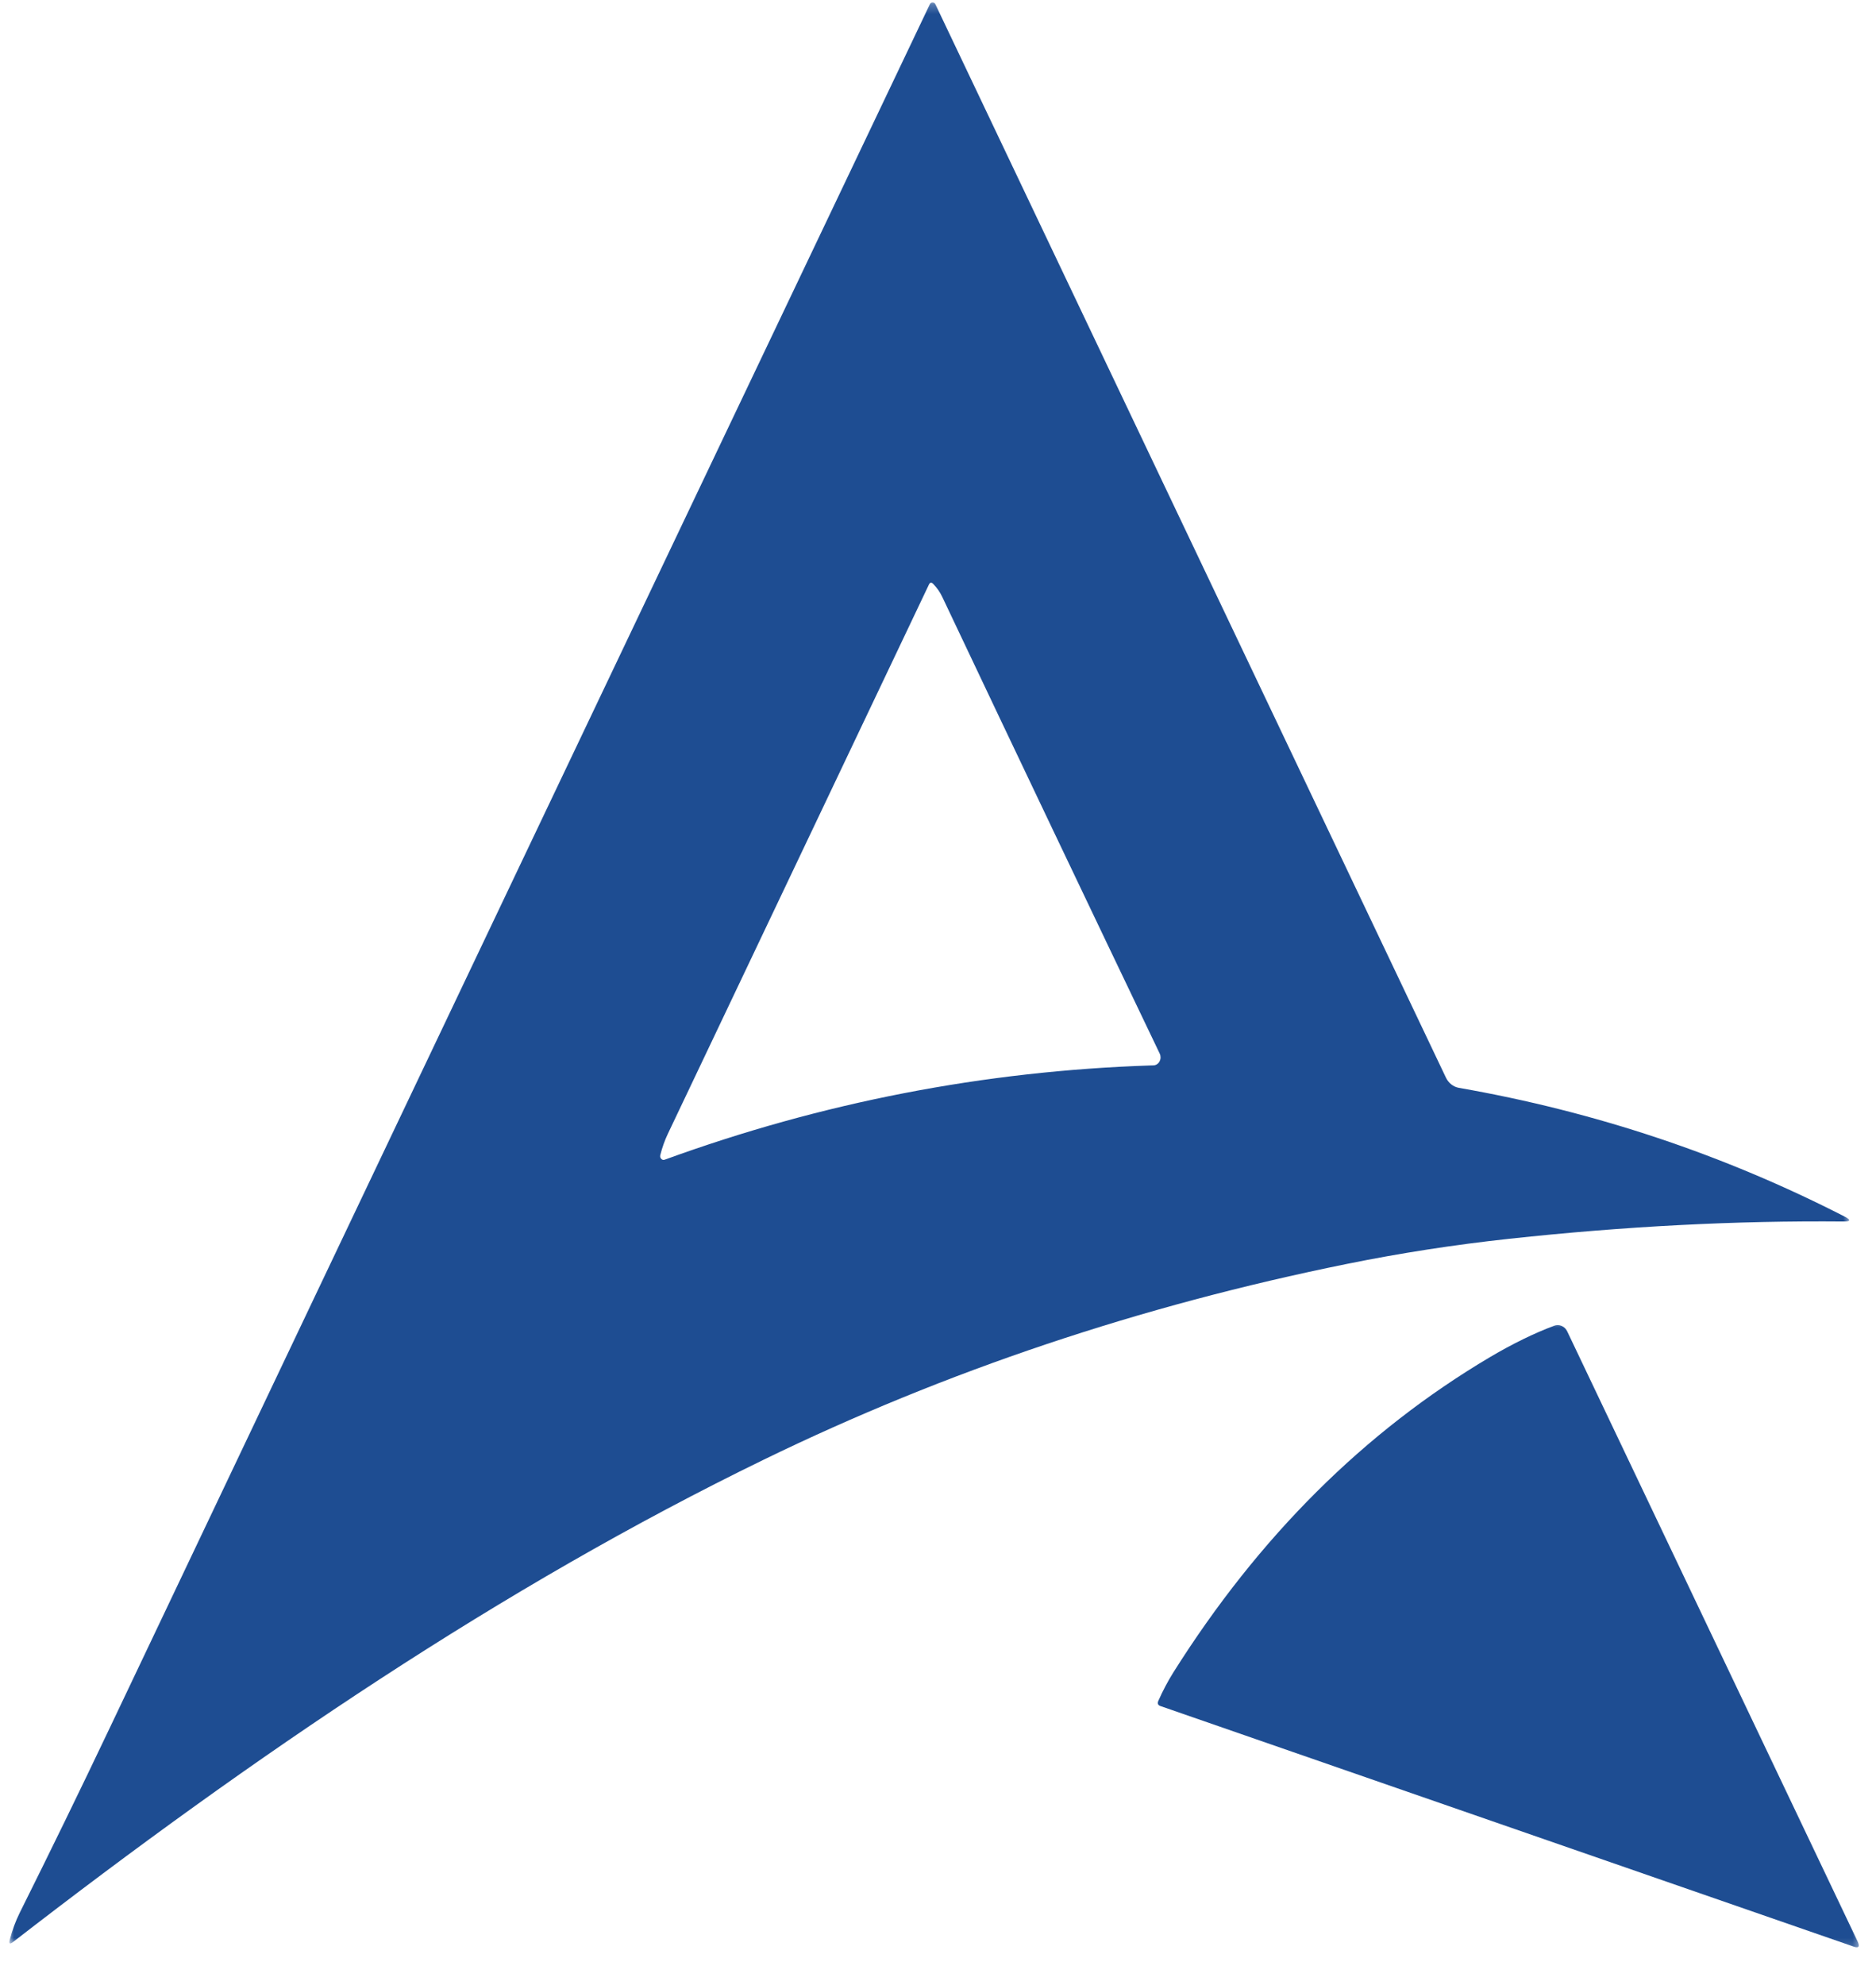 <svg xmlns="http://www.w3.org/2000/svg" fill="none" viewBox="0 0 200 211.498" style="max-height: 500px" width="200" height="211.498">
<g clip-path="url(#clip0_1816_41113)">
<mask height="208" width="198" y="0" x="0" maskUnits="userSpaceOnUse" style="mask-type:luminance" id="mask0_1816_41113">
<path fill="white" d="M0.844 0.242H197.308V207.282H0.844V0.242Z"/>
</mask>
<g mask="url(#mask0_1816_41113)">
<path fill="#1E4D92" d="M99.126 0.465C99.186 0.329 99.286 0.262 99.427 0.262C99.565 0.262 99.665 0.329 99.727 0.465L154.141 114.812C154.28 115.107 154.47 115.351 154.716 115.547C154.961 115.742 155.233 115.867 155.533 115.919C170.036 118.452 183.743 123.024 196.653 129.636C197.347 129.993 197.309 130.17 196.541 130.162C185.099 130.058 173.218 130.67 160.898 132.004C155.047 132.637 149.279 133.53 143.595 134.682C121.57 139.142 100.847 146.093 81.427 155.539C53.554 169.097 26.918 187.171 1.392 206.94C1.042 207.213 0.927 207.127 1.049 206.677C1.306 205.674 1.659 204.723 2.105 203.819C5.337 197.342 8.547 190.759 11.731 184.061C40.782 122.956 69.914 61.757 99.126 0.465ZM99.031 62.294C89.629 82.054 80.35 101.562 71.201 120.815C70.862 121.528 70.593 122.286 70.393 123.089C70.355 123.243 70.388 123.375 70.495 123.487C70.602 123.597 70.726 123.628 70.865 123.576C87.631 117.469 104.904 114.122 122.683 113.533C122.805 113.533 122.907 113.53 122.993 113.525C123.058 113.52 123.122 113.507 123.184 113.486C123.246 113.463 123.305 113.434 123.36 113.395C123.415 113.358 123.465 113.314 123.51 113.262C123.556 113.21 123.594 113.153 123.627 113.09C123.658 113.03 123.682 112.962 123.701 112.895C123.718 112.827 123.725 112.757 123.727 112.684C123.727 112.613 123.72 112.543 123.706 112.473C123.692 112.405 123.668 112.337 123.639 112.275C116.263 96.881 108.536 80.661 100.459 63.617C100.211 63.091 99.884 62.622 99.477 62.208C99.296 62.028 99.145 62.054 99.031 62.294Z"/>
</g>
<mask height="68" width="77" y="140" x="122" maskUnits="userSpaceOnUse" style="mask-type:luminance" id="mask1_1816_41113">
<path fill="white" d="M122.877 140.59H198.534V207.825H122.877V140.59Z"/>
</mask>
<g mask="url(#mask1_1816_41113)">
<path fill="#1E4D92" d="M197.608 207.426L123.717 181.796C123.443 181.702 123.366 181.515 123.493 181.233C123.974 180.15 124.508 179.141 125.092 178.209C134.204 163.753 145.451 152.555 158.836 144.62C161.255 143.192 163.54 142.075 165.695 141.267C165.824 141.218 165.957 141.197 166.093 141.199C166.231 141.202 166.362 141.233 166.489 141.288C166.615 141.343 166.729 141.421 166.832 141.52C166.932 141.619 167.015 141.736 167.08 141.869L198.037 206.871C198.302 207.437 198.159 207.621 197.608 207.426Z"/>
</g>
<path fill="#1E4D92" d="M45.661 249.06H46.014V249.477H33.754V249.06H34.107C34.664 249.06 35.079 248.872 35.346 248.497C35.618 248.117 35.756 247.757 35.756 247.424C35.756 247.085 35.692 246.747 35.565 246.413L33.678 241.244H24.697L22.695 246.413C22.567 246.775 22.505 247.119 22.505 247.445C22.505 247.765 22.643 248.117 22.924 248.497C23.21 248.872 23.632 249.06 24.192 249.06H24.497V249.477H16.279V249.06H16.622C17.214 249.06 17.8 248.867 18.386 248.476C18.977 248.08 19.466 247.492 19.854 246.705L28.73 224.748C29.931 221.976 30.57 220.142 30.646 219.246H30.989L42.401 246.621C42.782 247.434 43.268 248.047 43.859 248.456C44.45 248.859 45.051 249.06 45.661 249.06ZM25.346 239.483H33.029L29.302 229.156L25.346 239.483Z"/>
<path fill="#1E4D92" d="M65.697 220.086H73.915V220.503H73.572C72.981 220.503 72.389 220.701 71.799 221.097C71.212 221.488 70.726 222.074 70.34 222.858L61.235 244.814C60.058 247.586 59.434 249.42 59.357 250.317H59.014L47.374 222.9C46.985 222.115 46.497 221.521 45.906 221.118C45.319 220.709 44.721 220.503 44.104 220.503H43.799V220.086H56.011V220.503H55.706C55.146 220.503 54.729 220.696 54.457 221.076C54.19 221.451 54.057 221.805 54.057 222.139C54.057 222.472 54.107 222.811 54.209 223.15L60.74 240.49L67.499 223.15C67.625 222.782 67.69 222.438 67.69 222.118C67.69 221.8 67.556 221.451 67.289 221.076C67.022 220.696 66.605 220.503 66.04 220.503H65.697V220.086Z"/>
<path fill="#1E4D92" d="M101.109 249.06H101.461V249.477H89.201V249.06H89.554C90.112 249.06 90.526 248.872 90.793 248.497C91.065 248.117 91.203 247.757 91.203 247.424C91.203 247.085 91.139 246.747 91.013 246.413L89.125 241.244H80.145L78.143 246.413C78.014 246.775 77.952 247.119 77.952 247.445C77.952 247.765 78.09 248.117 78.371 248.497C78.657 248.872 79.079 249.06 79.639 249.06H79.944V249.477H71.727V249.06H72.07C72.661 249.06 73.247 248.867 73.833 248.476C74.424 248.08 74.913 247.492 75.302 246.705L84.177 224.748C85.378 221.976 86.017 220.142 86.093 219.246H86.437L97.848 246.621C98.23 247.434 98.716 248.047 99.307 248.456C99.898 248.859 100.498 249.06 101.109 249.06ZM80.793 239.483H88.477L84.749 229.156L80.793 239.483Z"/>
<path fill="#1E4D92" d="M115.97 221.807V246.452C115.994 247.182 116.242 247.802 116.714 248.307C117.19 248.807 117.762 249.057 118.43 249.057H118.887L118.926 249.474H107.247V249.057H107.752C108.386 249.057 108.939 248.807 109.411 248.307C109.888 247.802 110.155 247.197 110.212 246.494V221.807H105.026C103.844 221.836 102.905 222.242 102.213 223.026C101.527 223.813 101.184 224.834 101.184 226.09V226.59H100.793V219.285C101.846 219.765 103.36 220.02 105.331 220.046H120.813C121.6 220.046 122.462 219.963 123.397 219.796C124.336 219.624 124.984 219.452 125.342 219.285V226.59H124.96V226.09C124.96 224.355 124.355 223.12 123.149 222.391C122.589 222.031 121.912 221.836 121.118 221.807H115.97Z"/>
<path fill="#1E4D92" d="M154.185 249.056H154.537V249.473H142.277V249.056H142.63C143.188 249.056 143.603 248.868 143.87 248.493C144.141 248.113 144.28 247.753 144.28 247.42C144.28 247.081 144.215 246.743 144.089 246.409L142.201 241.24H133.221L131.219 246.409C131.09 246.771 131.028 247.115 131.028 247.441C131.028 247.761 131.166 248.113 131.448 248.493C131.734 248.868 132.155 249.056 132.715 249.056H133.021V249.473H124.803V249.056H125.146C125.737 249.056 126.323 248.863 126.91 248.472C127.501 248.076 127.989 247.488 128.378 246.701L137.253 224.744C138.455 221.972 139.093 220.138 139.17 219.242H139.513L150.924 246.618C151.306 247.43 151.792 248.043 152.383 248.452C152.974 248.855 153.575 249.056 154.185 249.056ZM133.869 239.479H141.553L137.825 229.152L133.869 239.479Z"/>
<path fill="#1E4D92" d="M165.557 221.93H163.908C163.855 221.93 163.817 221.93 163.793 221.93V246.409C163.817 247.138 164.065 247.764 164.537 248.285C165.014 248.8 165.586 249.056 166.253 249.056H166.749V249.473H155.07V249.056H155.576C156.496 249.056 157.199 248.623 157.682 247.753C157.892 247.357 158.009 246.925 158.035 246.451V223.15C158.009 222.42 157.759 221.8 157.282 221.284C156.805 220.763 156.236 220.503 155.576 220.503H155.07V220.086H168.245C170.729 220.086 172.831 220.675 174.547 221.847C175.417 222.438 176.106 223.259 176.616 224.306C177.131 225.356 177.388 226.729 177.388 228.423C177.388 230.111 176.849 231.742 175.777 233.31C174.702 234.873 173.139 235.769 171.086 235.998C172.574 236.527 173.88 237.757 175.005 239.687C177.769 244.53 179.819 247.414 181.154 248.337C181.821 248.79 182.653 249.03 183.652 249.056V249.473H179.886C177.66 249.473 175.81 249.155 174.337 248.514C172.862 247.868 171.701 246.732 170.858 245.106C170.374 244.184 169.313 241.79 167.673 237.926C166.954 236.217 166.084 235.279 165.061 235.113V234.696H166.253C167.402 234.696 168.419 234.318 169.304 233.56C170.186 232.804 170.781 231.57 171.086 229.861C171.194 229.277 171.249 228.816 171.249 228.475C171.249 226.182 170.824 224.525 169.981 223.504C169.134 222.483 168.045 221.959 166.711 221.93C166.456 221.93 166.072 221.93 165.557 221.93Z"/>
</g>
<defs>
<clipPath id="clip0_1816_41113">
<rect fill="white" height="250" width="200"/>
</clipPath>
</defs>
</svg>